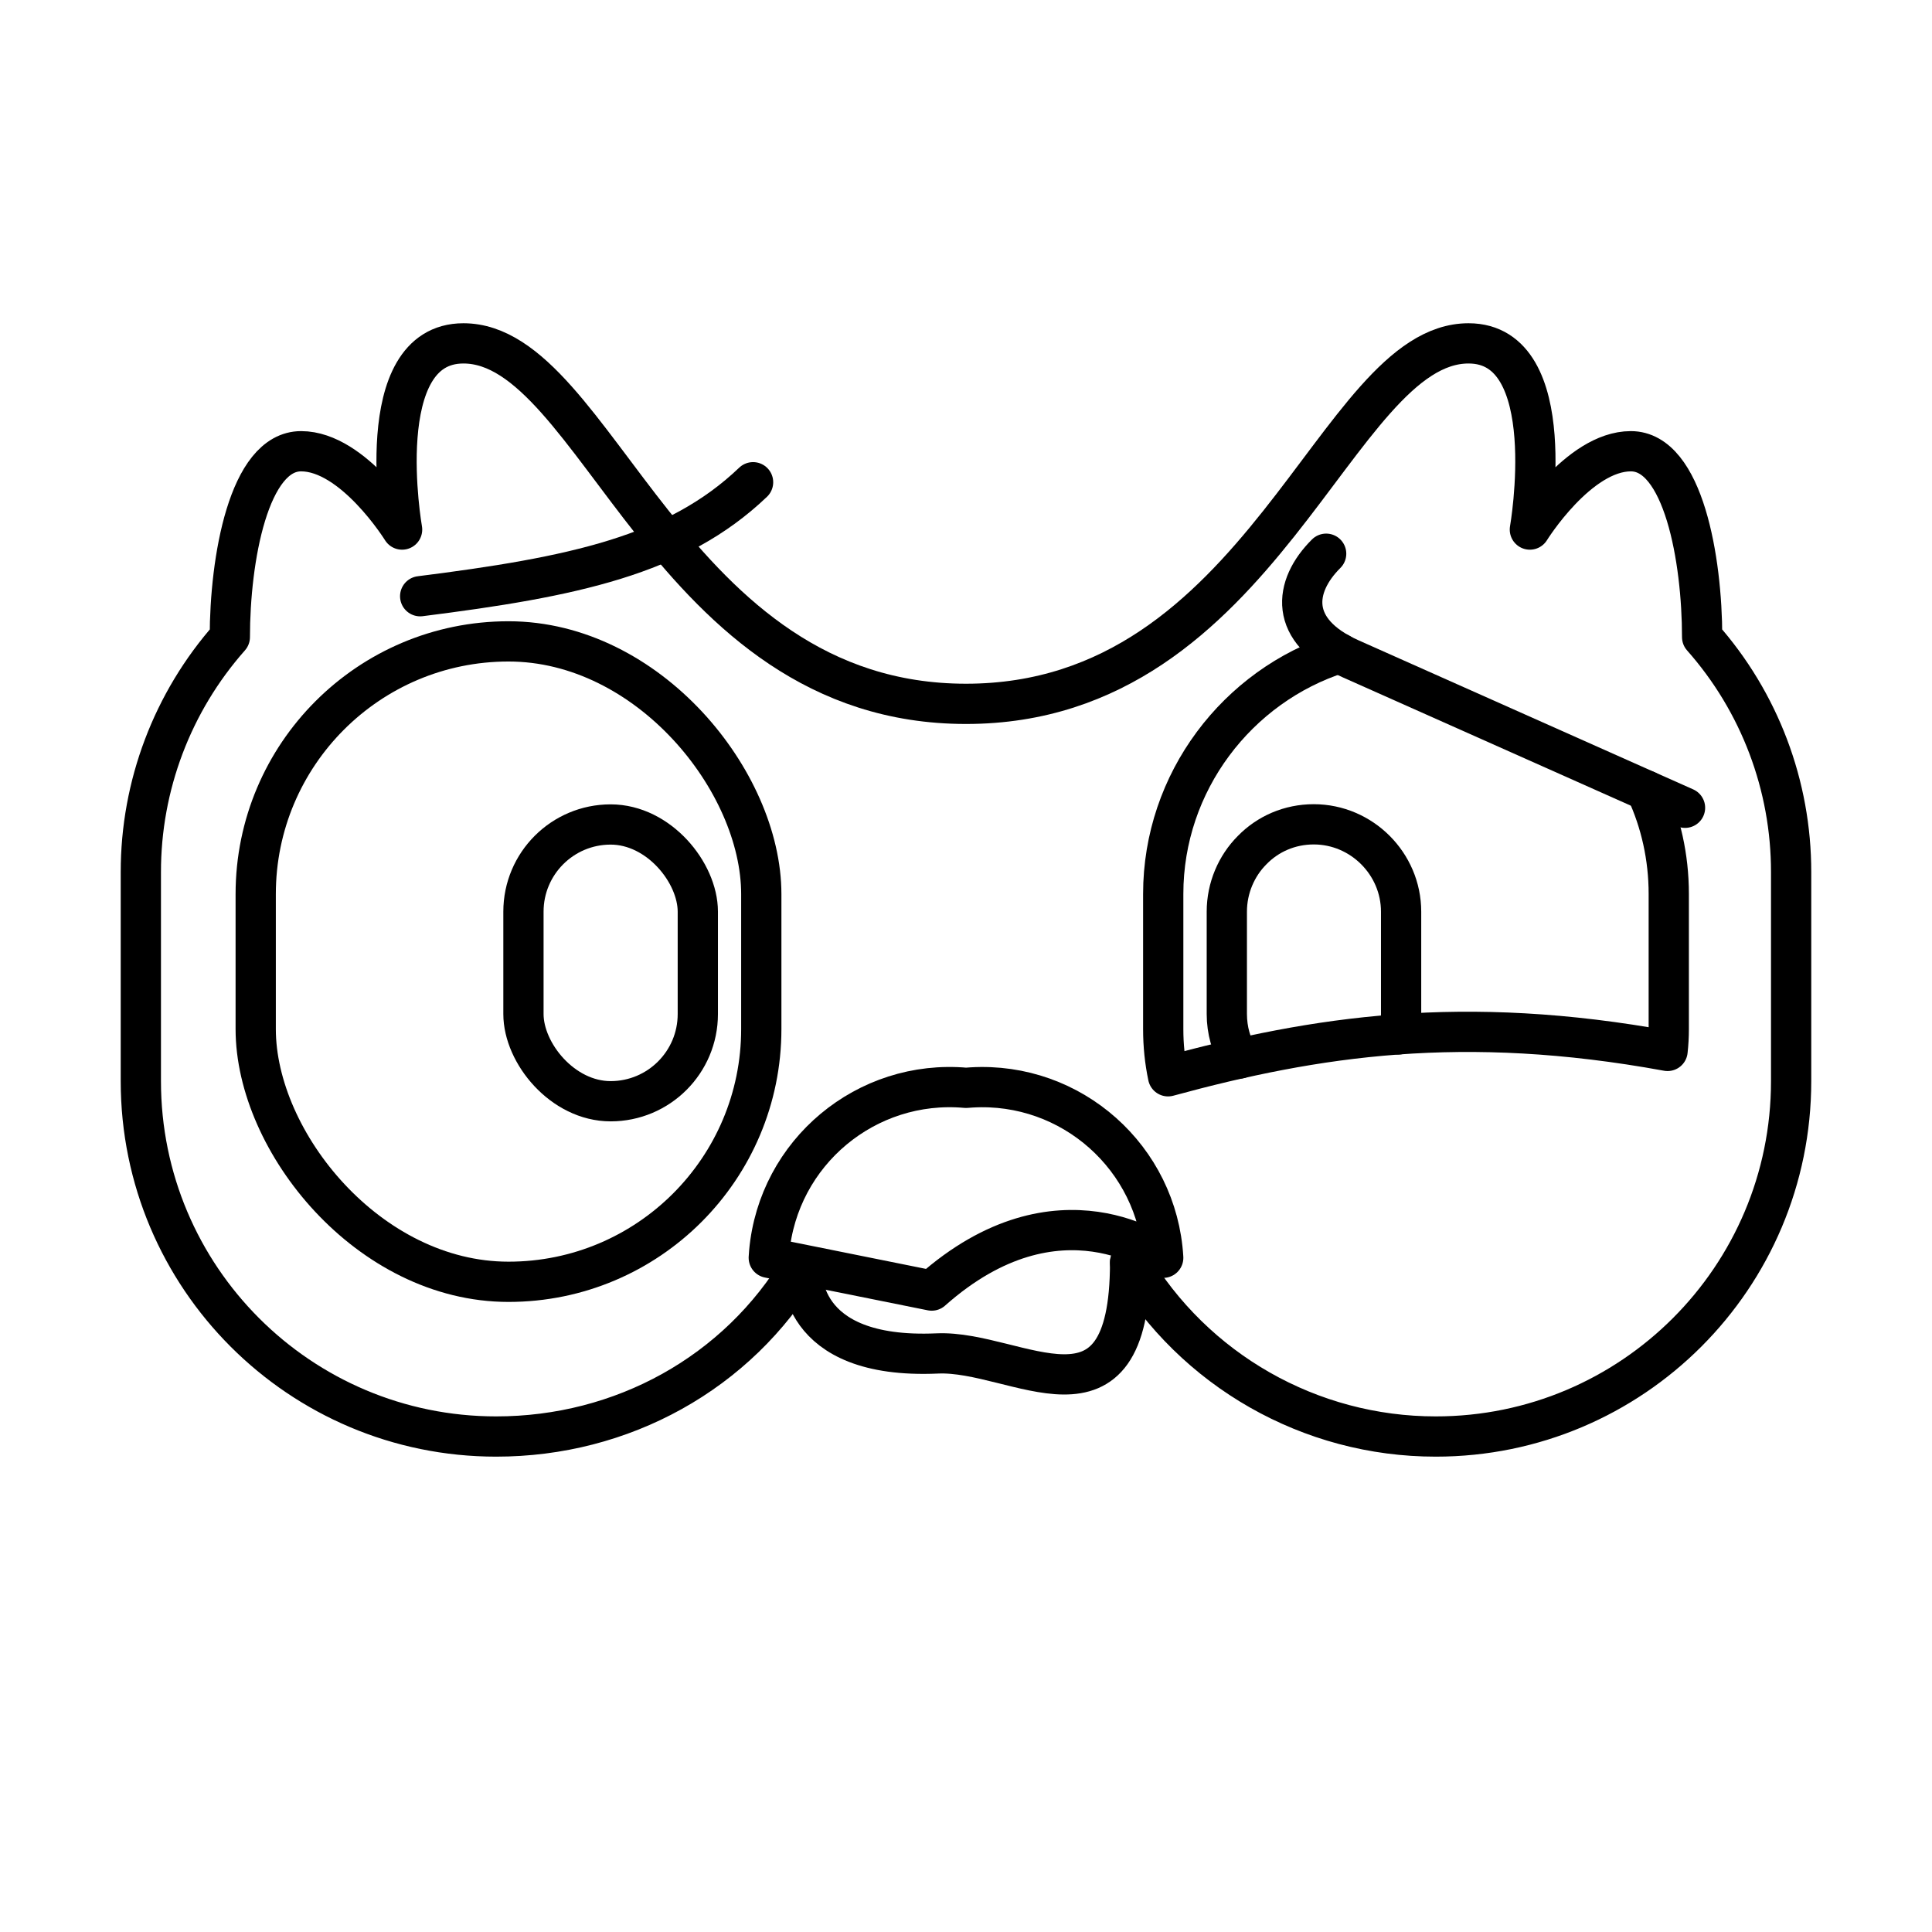 <?xml version="1.0" encoding="UTF-8"?><svg id="a" xmlns="http://www.w3.org/2000/svg" viewBox="0 0 48 48"><defs><style>.d{fill:none;stroke:#000;stroke-linecap:round;stroke-linejoin:round;}</style></defs><path class="d" d="M41.864,20.069l-8.306-3.7c-1.564-.697-1.422-1.804-.61-2.612"/><path class="d" d="M28.077,31.366c1.59,2.682,4.477,4.326,7.595,4.324h0c4.876,0,8.828-3.953,8.828-8.828h0v-5.19c.003-2.153-.783-4.232-2.211-5.844h0c0-1.926-.467-4.617-1.771-4.617s-2.509,1.946-2.509,1.946c0,0,.815-4.626-1.524-4.626-3.326,0-5.084,8.956-12.485,8.956s-9.159-8.956-12.486-8.956c-2.34,0-1.524,4.626-1.524,4.626,0,0-1.205-1.946-2.509-1.946s-1.771,2.692-1.771,4.617h0c-1.427,1.612-2.214,3.691-2.211,5.844v5.19c0,4.876,3.952,8.828,8.828,8.828h0c3.118.001,6-1.569,7.59-4.251"/><path class="d" d="M23.148,32.064c3.167-2.812,5.752-.815,5.752-.815-.146-2.483-2.277-4.378-4.76-4.232-.047.003-.094.006-.14.01-2.477-.223-4.667,1.604-4.89,4.082-.004.047-.008.093-.01.14l4.048.815Z"/><path class="d" d="M28.077,31.366c.002,4.489-2.814,2.172-4.79,2.26-3.525.158-3.375-2.058-3.369-2.187"/><rect class="d" x="6.353" y="15.935" width="12.561" height="15.911" rx="6.28" ry="6.28"/><rect class="d" x="13.005" y="20.484" width="4.332" height="6.876" rx="2.166" ry="2.166"/><path class="d" d="M30.79,26.3c-.2-.32-.31-.7-.31-1.11v-2.54c0-.59.24-1.14.63-1.53.39-.4.93-.64,1.53-.64,1.19,0,2.17.98,2.17,2.17v2.54c0,.18-.02.35-.07.51"/><path class="d" d="M10.439,14.813c3.785-.477,6.364-1.009,8.271-2.832"/><path class="d" d="M33.28,16.23h-.01c-2.53.81-4.37,3.2-4.37,5.98v3.36c0,.4.04.79.12,1.17,3.67-1,7.33-1.56,12.41-.63.02-.18.03-.36.03-.54v-3.36c0-.92-.2-1.79-.56-2.57"/></svg>